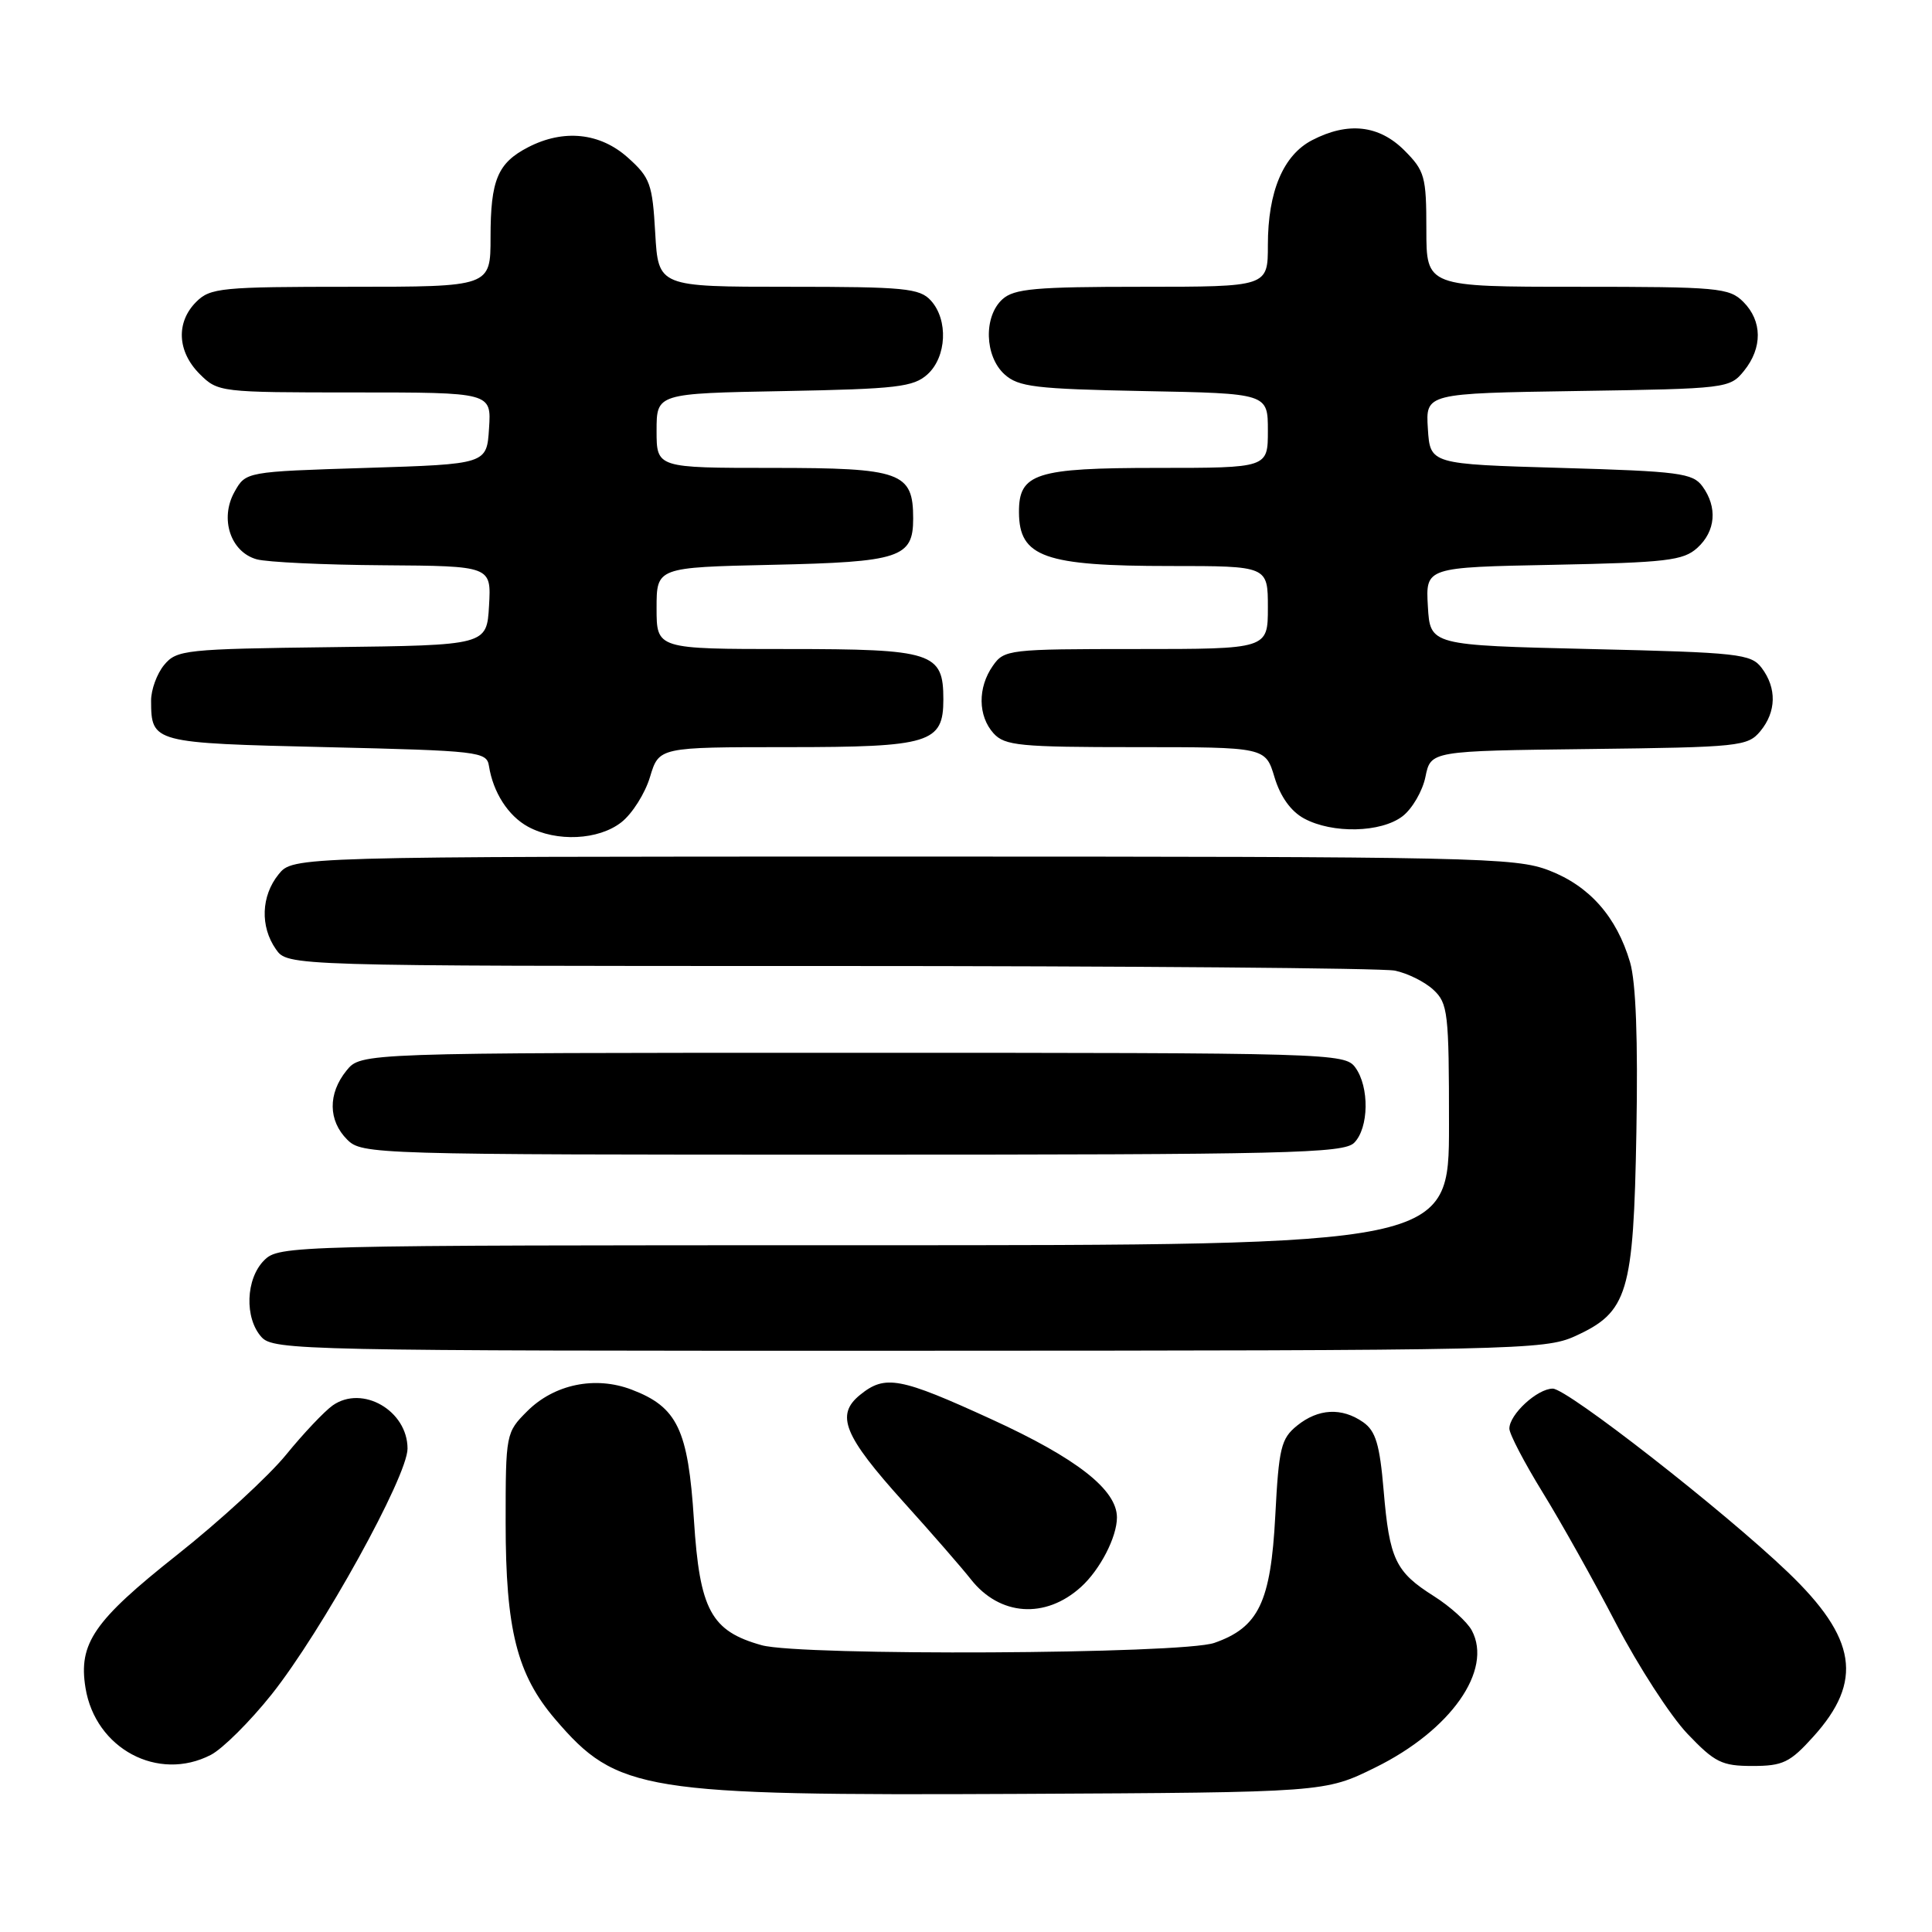 <?xml version="1.0" encoding="UTF-8" standalone="no"?>
<!DOCTYPE svg PUBLIC "-//W3C//DTD SVG 1.1//EN" "http://www.w3.org/Graphics/SVG/1.1/DTD/svg11.dtd" >
<svg xmlns="http://www.w3.org/2000/svg" xmlns:xlink="http://www.w3.org/1999/xlink" version="1.1" viewBox="0 0 256 256">
 <g >
 <path fill="currentColor"
d=" M 182.24 234.20 C 192.23 229.28 197.84 221.31 195.02 216.04 C 194.41 214.90 192.15 212.86 190.00 211.50 C 184.90 208.28 184.11 206.62 183.34 197.50 C 182.82 191.39 182.29 189.62 180.63 188.45 C 177.79 186.47 174.68 186.63 171.86 188.91 C 169.74 190.63 169.45 191.85 168.98 200.87 C 168.38 212.29 166.78 215.64 160.91 217.69 C 156.64 219.19 106.14 219.44 100.93 218.00 C 94.22 216.13 92.71 213.35 91.95 201.41 C 91.18 189.41 89.76 186.44 83.69 184.13 C 78.86 182.29 73.43 183.42 69.85 187.00 C 67.04 189.81 67.00 190.00 67.00 201.74 C 67.00 215.94 68.50 221.89 73.58 227.82 C 81.78 237.40 85.14 237.94 135.02 237.70 C 175.55 237.50 175.55 237.50 182.24 234.20 Z  M 27.94 232.53 C 29.50 231.72 33.12 228.12 35.99 224.52 C 42.65 216.14 54.00 195.62 54.00 191.95 C 54.00 186.92 48.03 183.47 44.09 186.22 C 42.99 187.00 40.20 189.94 37.90 192.77 C 35.60 195.59 29.10 201.57 23.45 206.04 C 12.43 214.77 10.37 217.76 11.33 223.66 C 12.64 231.71 20.94 236.15 27.94 232.53 Z  M 240.28 230.11 C 246.92 222.76 246.04 217.07 236.90 208.32 C 228.40 200.18 207.68 184.01 205.75 184.00 C 203.71 184.00 200.00 187.41 200.00 189.30 C 200.00 190.01 201.98 193.80 204.39 197.72 C 206.81 201.64 211.20 209.48 214.14 215.14 C 217.09 220.80 221.34 227.36 223.58 229.72 C 227.22 233.54 228.15 234.00 232.21 234.00 C 236.24 234.00 237.18 233.55 240.28 230.11 Z  M 143.24 210.28 C 145.76 208.00 148.00 203.67 148.00 201.07 C 148.00 197.40 142.69 193.24 131.42 188.08 C 119.22 182.49 117.29 182.13 113.96 184.83 C 110.68 187.49 111.80 190.23 119.72 199.02 C 123.45 203.15 127.46 207.76 128.64 209.26 C 132.46 214.13 138.52 214.56 143.24 210.28 Z  M 208.68 177.06 C 215.71 173.86 216.45 171.43 216.83 150.00 C 217.05 137.76 216.77 130.15 215.99 127.50 C 214.21 121.47 210.62 117.41 205.27 115.34 C 200.78 113.61 195.75 113.50 119.66 113.50 C 38.82 113.50 38.82 113.50 36.91 115.86 C 34.60 118.72 34.45 122.77 36.56 125.78 C 38.11 128.00 38.11 128.00 109.93 128.00 C 149.43 128.00 183.13 128.28 184.81 128.61 C 186.49 128.95 188.79 130.09 189.93 131.15 C 191.86 132.94 192.00 134.19 192.00 149.04 C 192.00 165.00 192.00 165.00 114.50 165.00 C 38.33 165.00 36.97 165.03 35.00 167.00 C 32.55 169.45 32.38 174.66 34.65 177.17 C 36.23 178.92 40.19 179.00 120.40 178.98 C 200.86 178.96 204.68 178.87 208.68 177.06 Z  M 179.43 151.43 C 181.39 149.47 181.47 144.02 179.58 141.44 C 178.20 139.55 176.35 139.50 112.99 139.50 C 47.82 139.50 47.82 139.50 45.91 141.86 C 43.44 144.91 43.48 148.48 46.00 151.00 C 47.96 152.96 49.33 153.00 112.93 153.00 C 170.62 153.00 178.03 152.82 179.43 151.43 Z  M 82.34 108.95 C 83.78 107.82 85.48 105.12 86.13 102.95 C 87.32 99.00 87.32 99.00 104.33 99.00 C 123.24 99.00 125.00 98.46 125.00 92.67 C 125.00 86.45 123.61 86.00 104.35 86.00 C 87.00 86.00 87.00 86.00 87.00 80.59 C 87.00 75.18 87.00 75.18 102.35 74.84 C 119.27 74.47 121.00 73.90 121.00 68.71 C 121.00 62.57 119.43 62.00 102.35 62.00 C 87.00 62.00 87.00 62.00 87.00 57.07 C 87.00 52.13 87.00 52.13 103.90 51.82 C 118.85 51.54 121.04 51.28 122.90 49.60 C 125.44 47.29 125.67 42.39 123.35 39.83 C 121.86 38.19 119.88 38.00 104.46 38.00 C 87.23 38.00 87.23 38.00 86.82 30.88 C 86.45 24.36 86.15 23.53 83.19 20.88 C 79.50 17.58 74.68 17.08 69.98 19.51 C 65.94 21.60 65.00 23.84 65.00 31.43 C 65.00 38.00 65.00 38.00 46.50 38.00 C 29.33 38.00 27.86 38.14 26.00 40.00 C 23.30 42.70 23.48 46.57 26.45 49.55 C 28.88 51.97 29.13 52.00 47.01 52.00 C 65.11 52.00 65.11 52.00 64.80 56.75 C 64.50 61.50 64.50 61.50 48.54 62.00 C 32.57 62.50 32.57 62.50 31.07 65.18 C 29.09 68.72 30.54 73.14 34.01 74.11 C 35.38 74.49 42.94 74.85 50.80 74.90 C 65.10 75.00 65.10 75.00 64.80 80.25 C 64.50 85.50 64.50 85.50 44.00 85.75 C 24.52 85.99 23.41 86.11 21.75 88.11 C 20.79 89.27 20.01 91.41 20.02 92.86 C 20.05 98.42 20.20 98.46 43.20 99.00 C 63.51 99.48 64.49 99.59 64.79 101.50 C 65.34 105.00 67.34 108.11 69.96 109.54 C 73.74 111.59 79.31 111.33 82.34 108.95 Z  M 185.84 108.16 C 187.13 107.17 188.50 104.81 188.88 102.93 C 189.58 99.50 189.58 99.50 210.54 99.25 C 230.49 99.01 231.58 98.90 233.25 96.89 C 235.38 94.32 235.45 91.18 233.43 88.50 C 232.02 86.64 230.43 86.46 210.71 86.00 C 189.50 85.50 189.50 85.50 189.20 80.34 C 188.90 75.17 188.90 75.17 205.85 74.84 C 220.83 74.54 223.04 74.28 224.90 72.60 C 227.34 70.39 227.60 67.21 225.58 64.44 C 224.30 62.69 222.51 62.45 206.83 62.00 C 189.50 61.50 189.50 61.50 189.20 56.81 C 188.90 52.12 188.90 52.12 209.04 51.81 C 228.83 51.51 229.21 51.46 231.09 49.14 C 233.56 46.09 233.52 42.52 231.00 40.00 C 229.13 38.13 227.67 38.00 209.00 38.00 C 189.00 38.00 189.00 38.00 189.00 30.42 C 189.00 23.38 188.79 22.64 186.08 19.92 C 182.72 16.57 178.62 16.11 173.87 18.57 C 170.04 20.55 168.00 25.38 168.00 32.47 C 168.00 38.00 168.00 38.00 151.33 38.00 C 137.22 38.00 134.38 38.25 132.83 39.65 C 130.31 41.93 130.46 47.20 133.10 49.60 C 134.95 51.27 137.15 51.54 151.60 51.82 C 168.00 52.13 168.00 52.13 168.00 57.07 C 168.00 62.00 168.00 62.00 153.33 62.00 C 137.22 62.00 134.98 62.72 135.02 67.90 C 135.05 73.82 138.40 75.00 155.07 75.00 C 168.00 75.00 168.00 75.00 168.00 80.50 C 168.00 86.00 168.00 86.00 150.56 86.00 C 133.66 86.00 133.06 86.07 131.56 88.22 C 129.53 91.11 129.58 94.87 131.65 97.17 C 133.14 98.81 135.12 99.00 150.50 99.00 C 167.68 99.00 167.68 99.00 168.88 102.99 C 169.65 105.55 171.04 107.50 172.79 108.45 C 176.55 110.49 182.99 110.34 185.84 108.16 Z "/>
</g>
</svg>